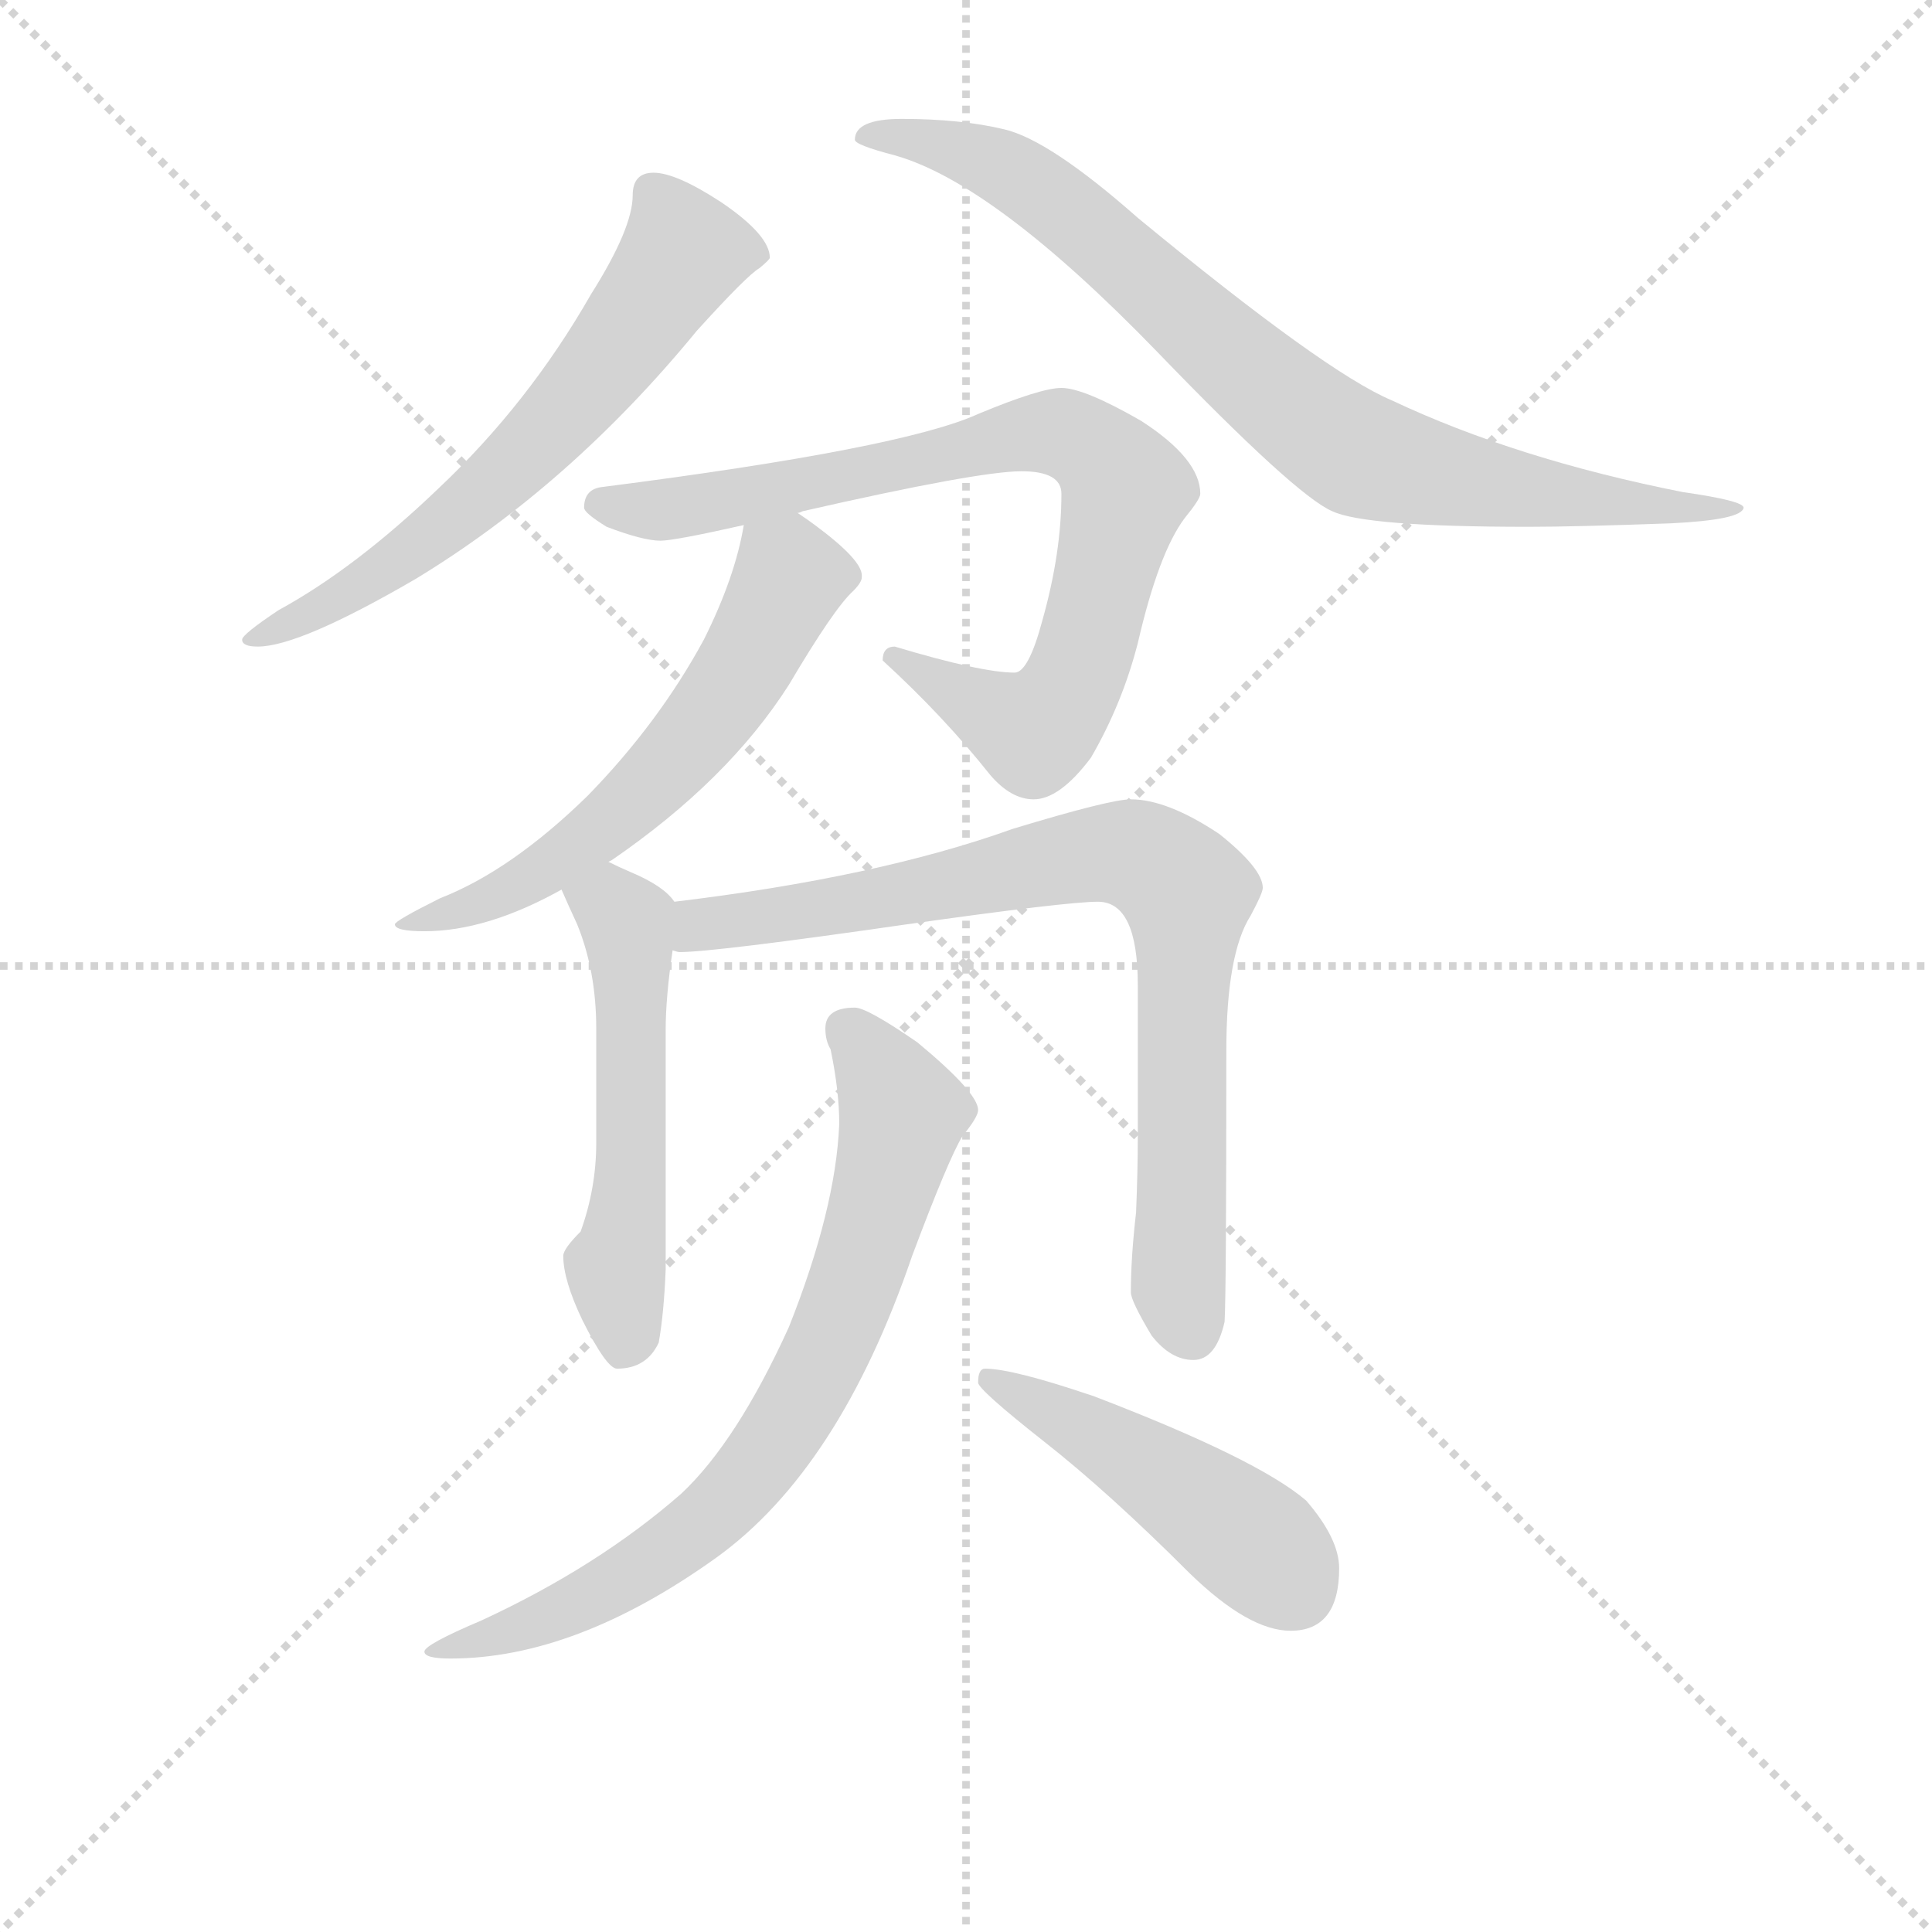 <svg version="1.1" viewBox="0 0 1024 1024" xmlns="http://www.w3.org/2000/svg">
  <g stroke="lightgray" stroke-dasharray="1,1" stroke-width="1" transform="scale(4, 4)">
    <line x1="0" y1="0" x2="256" y2="256"></line>
    <line x1="256" y1="0" x2="0" y2="256"></line>
    <line x1="128" y1="0" x2="128" y2="256"></line>
    <line x1="0" y1="128" x2="256" y2="128"></line>
  </g>
<g transform="scale(0.92, -0.92) translate(60, -900)">
   <style type="text/css">
    @keyframes keyframes0 {
      from {
       stroke: blue;
       stroke-dashoffset: 636;
       stroke-width: 128;
       }
       67% {
       animation-timing-function: step-end;
       stroke: blue;
       stroke-dashoffset: 0;
       stroke-width: 128;
       }
       to {
       stroke: black;
       stroke-width: 1024;
       }
       }
       #make-me-a-hanzi-animation-0 {
         animation: keyframes0 0.768s both;
         animation-delay: 0s;
         animation-timing-function: linear;
       }
    @keyframes keyframes1 {
      from {
       stroke: blue;
       stroke-dashoffset: 825;
       stroke-width: 128;
       }
       73% {
       animation-timing-function: step-end;
       stroke: blue;
       stroke-dashoffset: 0;
       stroke-width: 128;
       }
       to {
       stroke: black;
       stroke-width: 1024;
       }
       }
       #make-me-a-hanzi-animation-1 {
         animation: keyframes1 0.921s both;
         animation-delay: 0.768s;
         animation-timing-function: linear;
       }
    @keyframes keyframes2 {
      from {
       stroke: blue;
       stroke-dashoffset: 816;
       stroke-width: 128;
       }
       73% {
       animation-timing-function: step-end;
       stroke: blue;
       stroke-dashoffset: 0;
       stroke-width: 128;
       }
       to {
       stroke: black;
       stroke-width: 1024;
       }
       }
       #make-me-a-hanzi-animation-2 {
         animation: keyframes2 0.914s both;
         animation-delay: 1.689s;
         animation-timing-function: linear;
       }
    @keyframes keyframes3 {
      from {
       stroke: blue;
       stroke-dashoffset: 599;
       stroke-width: 128;
       }
       66% {
       animation-timing-function: step-end;
       stroke: blue;
       stroke-dashoffset: 0;
       stroke-width: 128;
       }
       to {
       stroke: black;
       stroke-width: 1024;
       }
       }
       #make-me-a-hanzi-animation-3 {
         animation: keyframes3 0.737s both;
         animation-delay: 2.603s;
         animation-timing-function: linear;
       }
    @keyframes keyframes4 {
      from {
       stroke: blue;
       stroke-dashoffset: 535;
       stroke-width: 128;
       }
       64% {
       animation-timing-function: step-end;
       stroke: blue;
       stroke-dashoffset: 0;
       stroke-width: 128;
       }
       to {
       stroke: black;
       stroke-width: 1024;
       }
       }
       #make-me-a-hanzi-animation-4 {
         animation: keyframes4 0.685s both;
         animation-delay: 3.34s;
         animation-timing-function: linear;
       }
    @keyframes keyframes5 {
      from {
       stroke: blue;
       stroke-dashoffset: 815;
       stroke-width: 128;
       }
       73% {
       animation-timing-function: step-end;
       stroke: blue;
       stroke-dashoffset: 0;
       stroke-width: 128;
       }
       to {
       stroke: black;
       stroke-width: 1024;
       }
       }
       #make-me-a-hanzi-animation-5 {
         animation: keyframes5 0.913s both;
         animation-delay: 4.026s;
         animation-timing-function: linear;
       }
    @keyframes keyframes6 {
      from {
       stroke: blue;
       stroke-dashoffset: 747;
       stroke-width: 128;
       }
       71% {
       animation-timing-function: step-end;
       stroke: blue;
       stroke-dashoffset: 0;
       stroke-width: 128;
       }
       to {
       stroke: black;
       stroke-width: 1024;
       }
       }
       #make-me-a-hanzi-animation-6 {
         animation: keyframes6 0.858s both;
         animation-delay: 4.939s;
         animation-timing-function: linear;
       }
    @keyframes keyframes7 {
      from {
       stroke: blue;
       stroke-dashoffset: 471;
       stroke-width: 128;
       }
       61% {
       animation-timing-function: step-end;
       stroke: blue;
       stroke-dashoffset: 0;
       stroke-width: 128;
       }
       to {
       stroke: black;
       stroke-width: 1024;
       }
       }
       #make-me-a-hanzi-animation-7 {
         animation: keyframes7 0.633s both;
         animation-delay: 5.797s;
         animation-timing-function: linear;
       }
</style>
<path d="M 316.5 800.5 Q 304.5 800.5 304.5 787.5 Q 304.5 768.5 280.5 730.5 Q 244.5 667.5 192.5 618.5 Q 144.5 572.5 100.5 548.5 Q 79.5 534.5 79.5 531.5 Q 79.5 527.5 88.5 527.5 Q 112.5 527.5 179.5 566.5 Q 268.5 620.5 341.5 709.5 Q 370.5 741.5 377.5 745.5 Q 383.5 750.5 383.5 751.5 Q 383.5 764.5 355.5 783.5 Q 329.5 800.5 316.5 800.5 Z" fill="lightgray"></path> 
<path d="M 459.5 831.5 Q 432.5 831.5 432.5 819.5 Q 432.5 816.5 455.5 810.5 Q 512.5 794.5 606.5 697.5 Q 686.5 614.5 707.5 605.5 Q 726.5 596.5 820.5 596.5 Q 847.5 596.5 902.5 598.5 Q 943.5 600.5 944.5 607.5 Q 944.5 611.5 909.5 616.5 Q 813.5 635.5 741.5 669.5 Q 703.5 685.5 595.5 774.5 Q 544.5 819.5 518.5 825.5 Q 493.5 831.5 459.5 831.5 Z" fill="lightgray"></path> 
<path d="M 551.5 676.5 Q 539.5 676.5 503.5 661.5 Q 459.5 641.5 287.5 619.5 Q 276.5 618.5 276.5 607.5 Q 276.5 604.5 289.5 596.5 Q 310.5 588.5 320.5 588.5 Q 328.5 588.5 368.5 597.5 L 399.5 604.5 Q 400.5 604.5 402.5 605.5 Q 503.5 628.5 528.5 628.5 Q 551.5 628.5 551.5 615.5 Q 551.5 581.5 540.5 542.5 Q 532.5 512.5 524.5 512.5 Q 505.5 512.5 455.5 527.5 Q 448.5 527.5 448.5 519.5 Q 483.5 487.5 510.5 453.5 Q 522.5 439.5 535.5 439.5 Q 550.5 439.5 568.5 463.5 Q 586.5 494.5 595.5 529.5 Q 607.5 581.5 622.5 601.5 Q 631.5 612.5 631.5 615.5 Q 631.5 635.5 597.5 657.5 Q 564.5 676.5 551.5 676.5 Z" fill="lightgray"></path> 
<path d="M 368.5 597.5 Q 363.5 567.5 345.5 531.5 Q 319.5 483.5 278.5 441.5 Q 234.5 398.5 193.5 382.5 Q 167.5 369.5 167.5 367.5 Q 167.5 363.5 184.5 363.5 Q 220.5 363.5 263.5 387.5 L 290.5 403.5 L 292.5 404.5 Q 359.5 450.5 394.5 505.5 Q 420.5 549.5 431.5 559.5 Q 436.5 564.5 436.5 567.5 L 436.5 568.5 Q 436.5 577.5 409.5 597.5 Q 405.5 600.5 399.5 604.5 C 374.5 621.5 373.5 622.5 368.5 597.5 Z" fill="lightgray"></path> 
<path d="M 263.5 387.5 Q 266.5 380.5 272.5 367.5 Q 283.5 340.5 283.5 307.5 L 283.5 241.5 Q 283.5 215.5 274.5 190.5 Q 264.5 180.5 264.5 176.5 Q 264.5 162.5 275.5 139.5 Q 289.5 111.5 295.5 111.5 Q 312.5 111.5 319.5 126.5 Q 322.5 143.5 323.5 168.5 L 323.5 306.5 Q 323.5 325.5 327.5 352.5 C 331.5 377.5 331.5 377.5 328.5 380.5 Q 322.5 389.5 303.5 397.5 Q 296.5 400.5 290.5 403.5 C 263.5 416.5 251.5 414.5 263.5 387.5 Z" fill="lightgray"></path> 
<path d="M 327.5 352.5 Q 330.5 351.5 331.5 351.5 Q 351.5 351.5 462.5 367.5 Q 554.5 380.5 572.5 380.5 Q 595.5 380.5 595.5 332.5 L 595.5 245.5 Q 595.5 225.5 594.5 201.5 Q 591.5 175.5 591.5 155.5 Q 591.5 150.5 603.5 130.5 Q 614.5 116.5 627.5 116.5 Q 640.5 116.5 645.5 138.5 Q 646.5 155.5 646.5 294.5 Q 646.5 350.5 660.5 372.5 Q 667.5 385.5 667.5 388.5 Q 667.5 399.5 642.5 419.5 Q 612.5 439.5 591.5 439.5 Q 579.5 439.5 523.5 422.5 Q 445.5 394.5 328.5 380.5 C 298.5 376.5 297.5 352.5 327.5 352.5 Z" fill="lightgray"></path> 
<path d="M 432.5 319.5 Q 415.5 319.5 415.5 307.5 Q 415.5 300.5 418.5 295.5 Q 423.5 271.5 423.5 252.5 Q 421.5 203.5 394.5 135.5 Q 364.5 69.5 332.5 39.5 Q 284.5 -2.5 217.5 -33.5 Q 184.5 -47.5 184.5 -51.5 Q 184.5 -55.5 199.5 -55.5 Q 271.5 -55.5 352.5 2.5 Q 423.5 53.5 465.5 176.5 Q 486.5 232.5 494.5 245.5 Q 503.5 256.5 503.5 260.5 Q 503.5 270.5 468.5 299.5 Q 439.5 319.5 432.5 319.5 Z" fill="lightgray"></path> 
<path d="M 507.5 111.5 Q 503.5 111.5 503.5 103.5 Q 503.5 99.5 541.5 69.5 Q 578.5 40.5 625.5 -6.5 Q 659.5 -39.5 683.5 -39.5 Q 711.5 -39.5 711.5 -3.5 Q 711.5 13.5 692.5 35.5 Q 664.5 59.5 570.5 95.5 Q 523.5 111.5 507.5 111.5 Z" fill="lightgray"></path> 
      <clipPath id="make-me-a-hanzi-clip-0">
      <path d="M 316.5 800.5 Q 304.5 800.5 304.5 787.5 Q 304.5 768.5 280.5 730.5 Q 244.5 667.5 192.5 618.5 Q 144.5 572.5 100.5 548.5 Q 79.5 534.5 79.5 531.5 Q 79.5 527.5 88.5 527.5 Q 112.5 527.5 179.5 566.5 Q 268.5 620.5 341.5 709.5 Q 370.5 741.5 377.5 745.5 Q 383.5 750.5 383.5 751.5 Q 383.5 764.5 355.5 783.5 Q 329.5 800.5 316.5 800.5 Z" fill="lightgray"></path>
      </clipPath>
      <path clip-path="url(#make-me-a-hanzi-clip-0)" d="M 375.5 753.5 L 333.5 753.5 L 275.5 673.5 L 211.5 610.5 L 164.5 572.5 L 85.5 531.5 " fill="none" id="make-me-a-hanzi-animation-0" stroke-dasharray="508 1016" stroke-linecap="round"></path>

      <clipPath id="make-me-a-hanzi-clip-1">
      <path d="M 459.5 831.5 Q 432.5 831.5 432.5 819.5 Q 432.5 816.5 455.5 810.5 Q 512.5 794.5 606.5 697.5 Q 686.5 614.5 707.5 605.5 Q 726.5 596.5 820.5 596.5 Q 847.5 596.5 902.5 598.5 Q 943.5 600.5 944.5 607.5 Q 944.5 611.5 909.5 616.5 Q 813.5 635.5 741.5 669.5 Q 703.5 685.5 595.5 774.5 Q 544.5 819.5 518.5 825.5 Q 493.5 831.5 459.5 831.5 Z" fill="lightgray"></path>
      </clipPath>
      <path clip-path="url(#make-me-a-hanzi-clip-1)" d="M 438.5 822.5 L 496.5 812.5 L 533.5 794.5 L 721.5 638.5 L 809.5 617.5 L 913.5 604.5 L 918.5 609.5 L 940.5 606.5 " fill="none" id="make-me-a-hanzi-animation-1" stroke-dasharray="697 1394" stroke-linecap="round"></path>

      <clipPath id="make-me-a-hanzi-clip-2">
      <path d="M 551.5 676.5 Q 539.5 676.5 503.5 661.5 Q 459.5 641.5 287.5 619.5 Q 276.5 618.5 276.5 607.5 Q 276.5 604.5 289.5 596.5 Q 310.5 588.5 320.5 588.5 Q 328.5 588.5 368.5 597.5 L 399.5 604.5 Q 400.5 604.5 402.5 605.5 Q 503.5 628.5 528.5 628.5 Q 551.5 628.5 551.5 615.5 Q 551.5 581.5 540.5 542.5 Q 532.5 512.5 524.5 512.5 Q 505.5 512.5 455.5 527.5 Q 448.5 527.5 448.5 519.5 Q 483.5 487.5 510.5 453.5 Q 522.5 439.5 535.5 439.5 Q 550.5 439.5 568.5 463.5 Q 586.5 494.5 595.5 529.5 Q 607.5 581.5 622.5 601.5 Q 631.5 612.5 631.5 615.5 Q 631.5 635.5 597.5 657.5 Q 564.5 676.5 551.5 676.5 Z" fill="lightgray"></path>
      </clipPath>
      <path clip-path="url(#make-me-a-hanzi-clip-2)" d="M 283.5 609.5 L 311.5 605.5 L 356.5 610.5 L 533.5 650.5 L 555.5 649.5 L 575.5 635.5 L 588.5 616.5 L 562.5 518.5 L 543.5 485.5 L 531.5 479.5 L 458.5 518.5 " fill="none" id="make-me-a-hanzi-animation-2" stroke-dasharray="688 1376" stroke-linecap="round"></path>

      <clipPath id="make-me-a-hanzi-clip-3">
      <path d="M 368.5 597.5 Q 363.5 567.5 345.5 531.5 Q 319.5 483.5 278.5 441.5 Q 234.5 398.5 193.5 382.5 Q 167.5 369.5 167.5 367.5 Q 167.5 363.5 184.5 363.5 Q 220.5 363.5 263.5 387.5 L 290.5 403.5 L 292.5 404.5 Q 359.5 450.5 394.5 505.5 Q 420.5 549.5 431.5 559.5 Q 436.5 564.5 436.5 567.5 L 436.5 568.5 Q 436.5 577.5 409.5 597.5 Q 405.5 600.5 399.5 604.5 C 374.5 621.5 373.5 622.5 368.5 597.5 Z" fill="lightgray"></path>
      </clipPath>
      <path clip-path="url(#make-me-a-hanzi-clip-3)" d="M 426.5 568.5 L 395.5 567.5 L 344.5 480.5 L 275.5 413.5 L 225.5 382.5 L 171.5 368.5 " fill="none" id="make-me-a-hanzi-animation-3" stroke-dasharray="471 942" stroke-linecap="round"></path>

      <clipPath id="make-me-a-hanzi-clip-4">
      <path d="M 263.5 387.5 Q 266.5 380.5 272.5 367.5 Q 283.5 340.5 283.5 307.5 L 283.5 241.5 Q 283.5 215.5 274.5 190.5 Q 264.5 180.5 264.5 176.5 Q 264.5 162.5 275.5 139.5 Q 289.5 111.5 295.5 111.5 Q 312.5 111.5 319.5 126.5 Q 322.5 143.5 323.5 168.5 L 323.5 306.5 Q 323.5 325.5 327.5 352.5 C 331.5 377.5 331.5 377.5 328.5 380.5 Q 322.5 389.5 303.5 397.5 Q 296.5 400.5 290.5 403.5 C 263.5 416.5 251.5 414.5 263.5 387.5 Z" fill="lightgray"></path>
      </clipPath>
      <path clip-path="url(#make-me-a-hanzi-clip-4)" d="M 273.5 386.5 L 291.5 378.5 L 302.5 360.5 L 304.5 252.5 L 294.5 168.5 L 300.5 123.5 " fill="none" id="make-me-a-hanzi-animation-4" stroke-dasharray="407 814" stroke-linecap="round"></path>

      <clipPath id="make-me-a-hanzi-clip-5">
      <path d="M 327.5 352.5 Q 330.5 351.5 331.5 351.5 Q 351.5 351.5 462.5 367.5 Q 554.5 380.5 572.5 380.5 Q 595.5 380.5 595.5 332.5 L 595.5 245.5 Q 595.5 225.5 594.5 201.5 Q 591.5 175.5 591.5 155.5 Q 591.5 150.5 603.5 130.5 Q 614.5 116.5 627.5 116.5 Q 640.5 116.5 645.5 138.5 Q 646.5 155.5 646.5 294.5 Q 646.5 350.5 660.5 372.5 Q 667.5 385.5 667.5 388.5 Q 667.5 399.5 642.5 419.5 Q 612.5 439.5 591.5 439.5 Q 579.5 439.5 523.5 422.5 Q 445.5 394.5 328.5 380.5 C 298.5 376.5 297.5 352.5 327.5 352.5 Z" fill="lightgray"></path>
      </clipPath>
      <path clip-path="url(#make-me-a-hanzi-clip-5)" d="M 331.5 359.5 L 343.5 367.5 L 448.5 380.5 L 559.5 406.5 L 586.5 408.5 L 607.5 401.5 L 624.5 384.5 L 618.5 159.5 L 625.5 133.5 " fill="none" id="make-me-a-hanzi-animation-5" stroke-dasharray="687 1374" stroke-linecap="round"></path>

      <clipPath id="make-me-a-hanzi-clip-6">
      <path d="M 432.5 319.5 Q 415.5 319.5 415.5 307.5 Q 415.5 300.5 418.5 295.5 Q 423.5 271.5 423.5 252.5 Q 421.5 203.5 394.5 135.5 Q 364.5 69.5 332.5 39.5 Q 284.5 -2.5 217.5 -33.5 Q 184.5 -47.5 184.5 -51.5 Q 184.5 -55.5 199.5 -55.5 Q 271.5 -55.5 352.5 2.5 Q 423.5 53.5 465.5 176.5 Q 486.5 232.5 494.5 245.5 Q 503.5 256.5 503.5 260.5 Q 503.5 270.5 468.5 299.5 Q 439.5 319.5 432.5 319.5 Z" fill="lightgray"></path>
      </clipPath>
      <path clip-path="url(#make-me-a-hanzi-clip-6)" d="M 428.5 306.5 L 459.5 258.5 L 425.5 141.5 L 396.5 84.5 L 351.5 28.5 L 307.5 -5.5 L 255.5 -32.5 L 195.5 -48.5 " fill="none" id="make-me-a-hanzi-animation-6" stroke-dasharray="619 1238" stroke-linecap="round"></path>

      <clipPath id="make-me-a-hanzi-clip-7">
      <path d="M 507.5 111.5 Q 503.5 111.5 503.5 103.5 Q 503.5 99.5 541.5 69.5 Q 578.5 40.5 625.5 -6.5 Q 659.5 -39.5 683.5 -39.5 Q 711.5 -39.5 711.5 -3.5 Q 711.5 13.5 692.5 35.5 Q 664.5 59.5 570.5 95.5 Q 523.5 111.5 507.5 111.5 Z" fill="lightgray"></path>
      </clipPath>
      <path clip-path="url(#make-me-a-hanzi-clip-7)" d="M 510.5 105.5 L 606.5 51.5 L 668.5 6.5 L 685.5 -15.5 " fill="none" id="make-me-a-hanzi-animation-7" stroke-dasharray="343 686" stroke-linecap="round"></path>

</g>
</svg>
